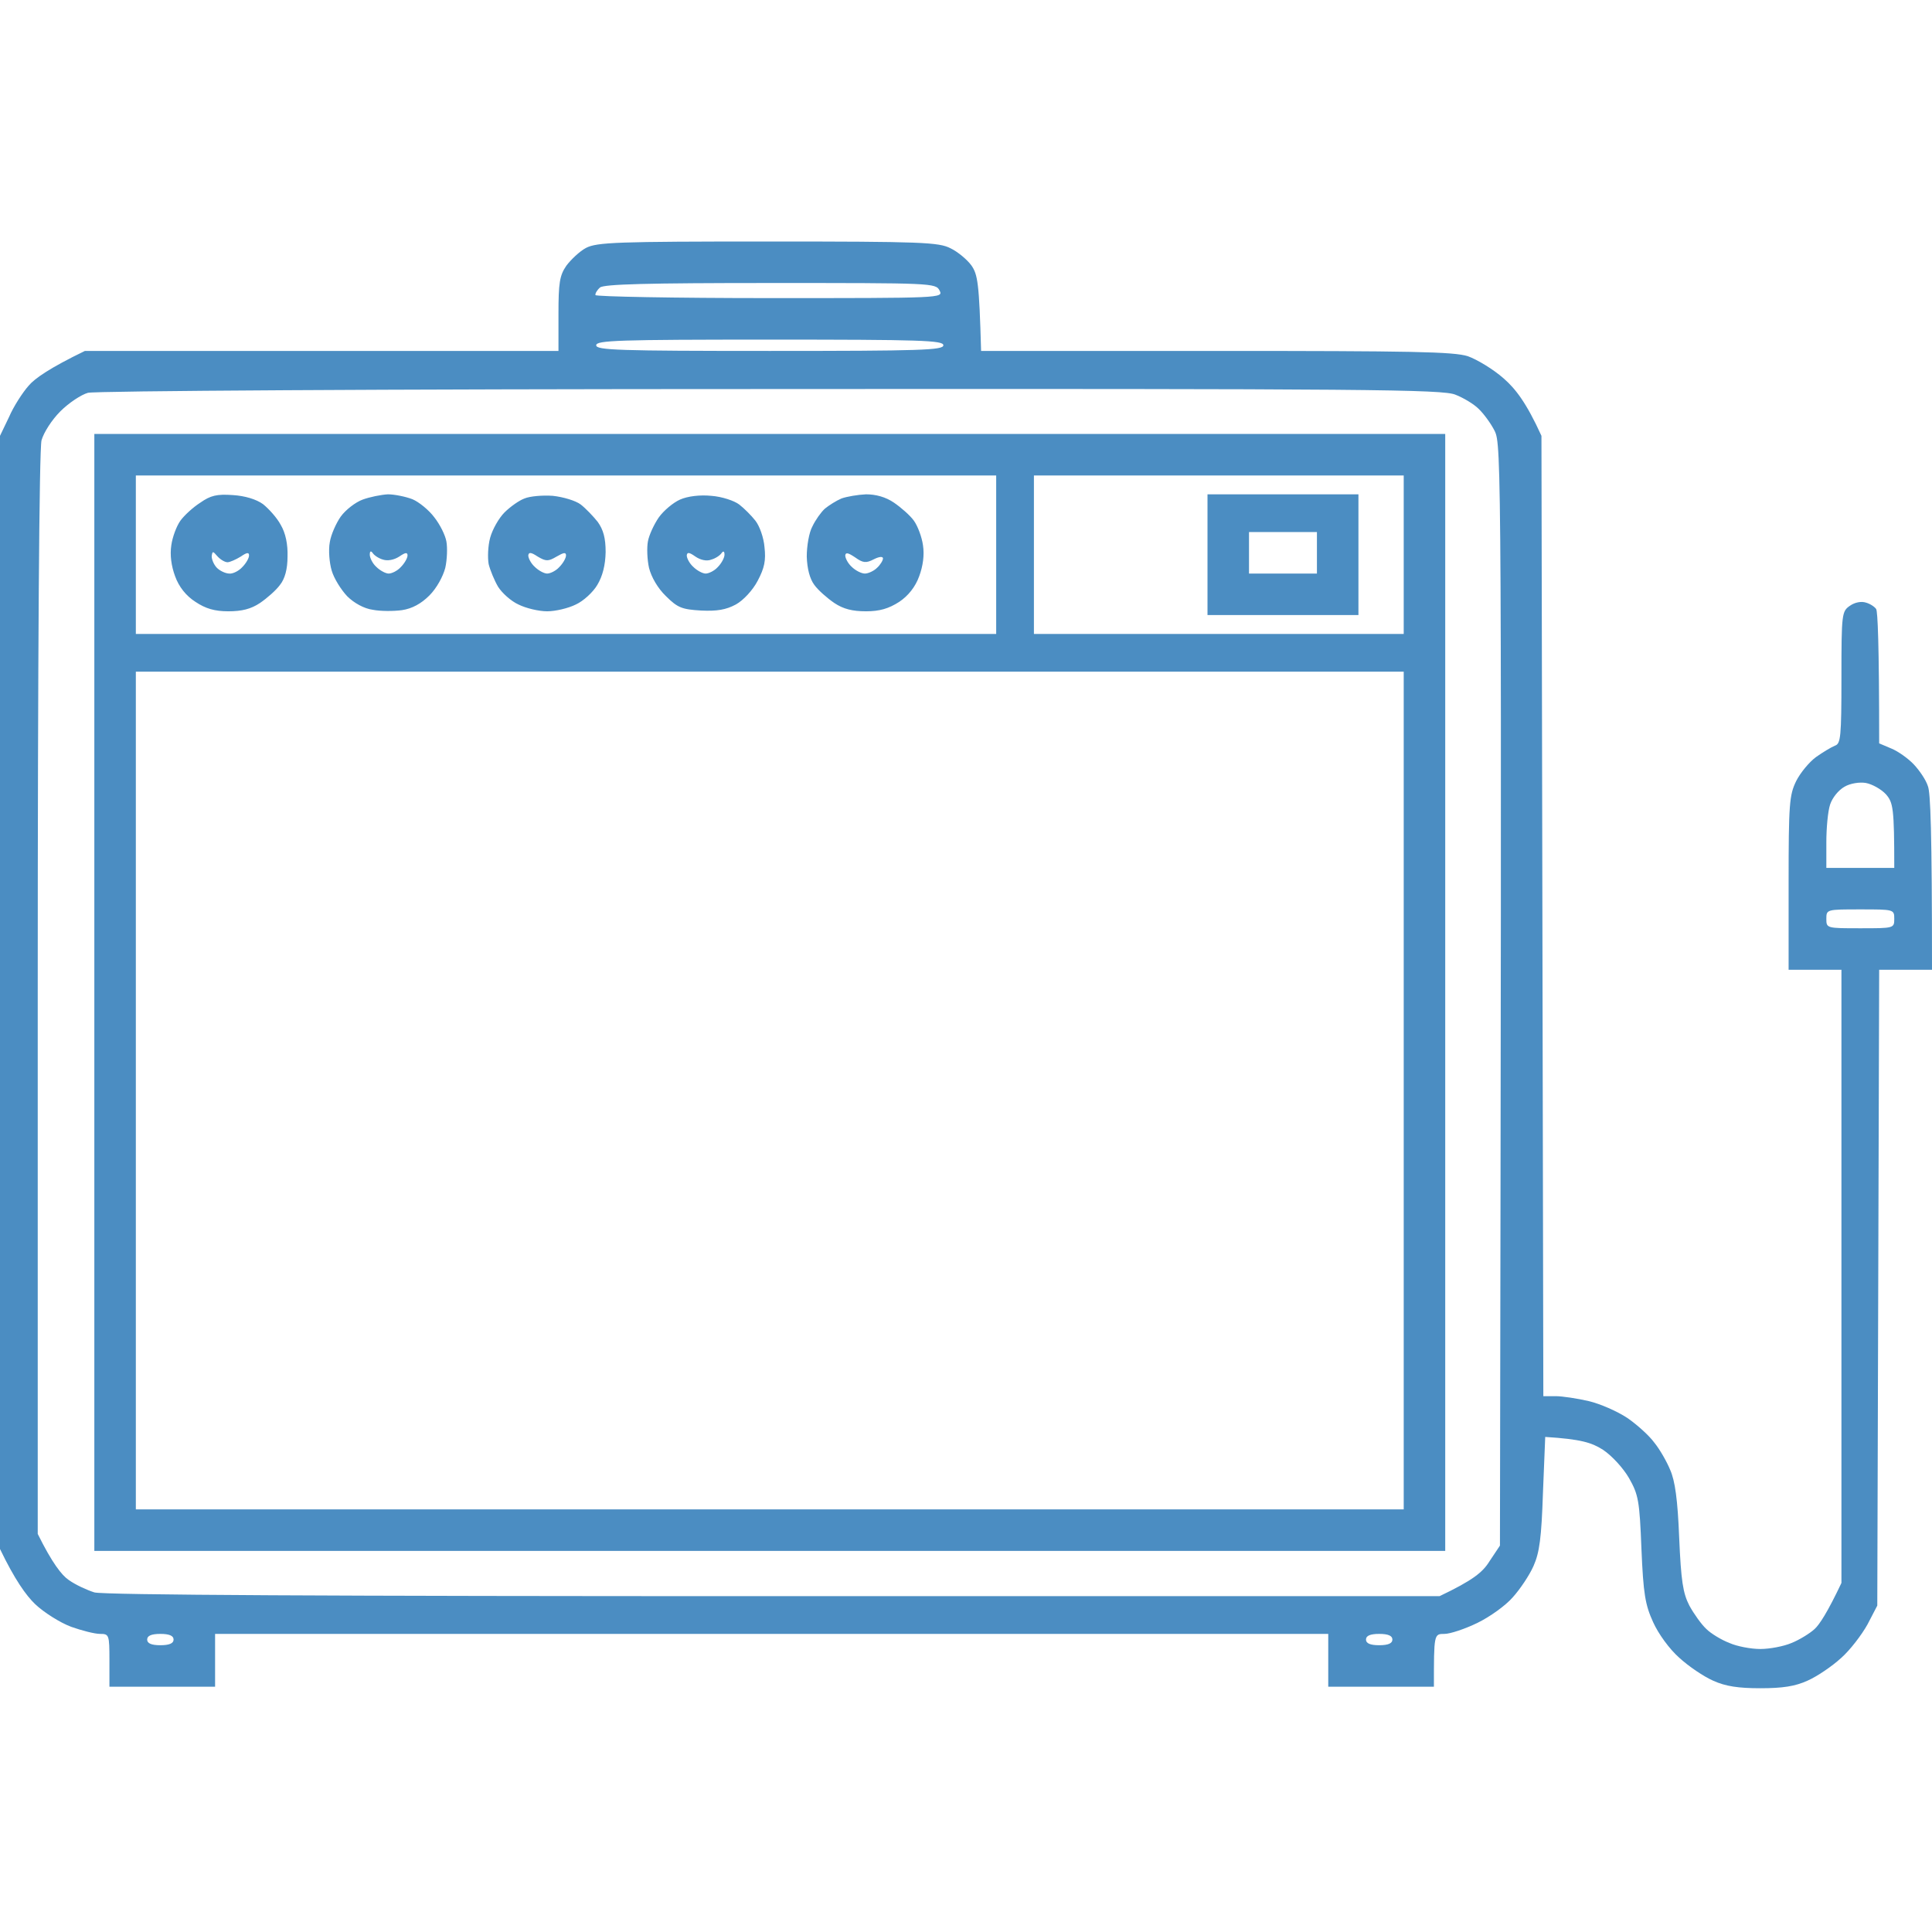 <svg version="1.2" xmlns="http://www.w3.org/2000/svg" viewBox="0 0 512 512" width="512" height="512">
	<title>amp</title>
	<style>
		.s0 { fill: #4b8dc2 } 
	</style>
	<path id="Path 0" fill-rule="evenodd" class="s0" d="m203.5 64c40.9 0 45.3 0.2 48.4 1.8 1.9 0.9 4.4 3 5.5 4.5 1.7 2.4 2.1 4.6 2.6 22.7h62.3c52 0 62.9 0.2 66.7 1.4 2.5 0.9 6.8 3.5 9.5 5.9 3.1 2.7 6 6.4 10 15.2l0.5 254.5h3.3c1.7 0 5.7 0.6 8.7 1.3 3 0.7 7.6 2.7 10.3 4.5 2.6 1.8 5.8 4.7 7.1 6.5 1.4 1.7 3.3 5 4.2 7.2 1.3 2.9 2 7.9 2.4 18 0.5 11.5 1 14.7 2.7 18 1.2 2.2 3.2 5 4.5 6.2 1.2 1.2 4 2.9 6.1 3.7 2 0.9 5.7 1.6 8.2 1.6 2.5 0 6.2-0.7 8.3-1.6 2-0.8 4.8-2.5 6.1-3.7 1.3-1.2 3.4-4.4 7.1-12.2v-162.5h-14v-23c0-21 0.2-23.3 2-27 1.1-2.2 3.5-5.1 5.3-6.4 1.7-1.2 4-2.6 5-3 1.5-0.5 1.7-2.3 1.7-18.1 0-17 0.1-17.5 2.3-19 1.3-0.9 3-1.2 4.2-0.8 1.1 0.3 2.3 1.1 2.7 1.7 0.4 0.6 0.8 8.9 0.8 35.6l3.3 1.4c1.7 0.7 4.4 2.6 5.9 4.2 1.5 1.6 3.2 4.1 3.7 5.7 0.7 1.6 1.1 11.8 1.1 48.7h-14l-0.5 168.5-2.6 5c-1.5 2.7-4.6 6.8-7 8.9-2.4 2.2-6.4 4.9-8.9 6-3.3 1.5-6.6 2-12.5 2-5.8 0-9.2-0.5-12.5-2-2.5-1.1-6.5-3.8-9-6.1-2.6-2.3-5.5-6.3-6.9-9.4-2.1-4.6-2.6-7.5-3.1-19.4-0.5-12.8-0.8-14.4-3.3-18.8-1.5-2.6-4.5-5.9-6.9-7.5-3-1.9-5.8-2.8-15.3-3.4l-0.6 14.8c-0.4 11.9-0.9 15.8-2.5 19.4-1.1 2.5-3.6 6.2-5.5 8.3-1.9 2.2-6.1 5.2-9.4 6.8-3.3 1.6-7.2 2.9-8.7 2.9-2.8 0-2.8 0-2.8 14h-28v-14h-295v14h-28v-7c0-6.8-0.1-7-2.5-7-1.4 0-4.9-0.9-7.7-1.9-2.9-1.1-7.2-3.8-9.5-6-2.4-2.3-5.4-6.5-9.3-14.6v-295l2.4-5c1.2-2.8 3.6-6.5 5.2-8.3 1.6-1.9 5.6-4.7 14.9-9.2h125.5v-9.8c0-8.2 0.3-10.2 2.1-12.8 1.2-1.6 3.5-3.8 5.2-4.7 2.9-1.5 8.2-1.7 48.2-1.7zm-45.7 14.2c0.1 0.4 20.9 0.8 46.2 0.8 45.7 0 46 0 45-2-1-2-2-2-44.8-2-32.6 0-44.2 0.3-45.2 1.2-0.8 0.7-1.3 1.6-1.2 2zm46.2 14.8c40.2 0 46-0.2 46-1.5 0-1.3-5.8-1.5-46-1.5-40.2 0-46 0.2-46 1.5 0 1.3 5.8 1.5 46 1.5zm-188 16c-2.3 2.3-4.4 5.6-5 7.7-0.6 2.5-1 55.2-1 146.8v143c3.8 7.7 6.4 11 8.2 12.2 1.8 1.3 4.9 2.7 6.8 3.3 2.3 0.7 63 1 180 1h176.5c8.8-4.2 11.4-6.3 13.2-9.2l2.8-4.2c0.5-287.4 0.4-291.7-1.4-295.4-1-2-3-4.7-4.3-5.9-1.2-1.2-4-2.9-6.1-3.7-3.3-1.4-22.7-1.6-181.4-1.5-103.4 0-179.2 0.5-181 1-1.8 0.5-5.1 2.7-7.3 4.9zm469 104.2c-0.6 1.8-1 6.3-1 10v6.8h18c0-15.9-0.3-17.3-2.2-19.5-1.3-1.4-3.7-2.7-5.3-3-1.7-0.3-4.2 0.1-5.7 1-1.6 0.9-3.2 2.9-3.8 4.7zm8 32.8c8.9 0 9 0 9-2.5 0-2.5-0.1-2.5-9-2.5-8.9 0-9 0-9 2.5 0 2.5 0.1 2.5 9 2.5zm-450.5 190c2.4 0 3.5-0.5 3.5-1.5 0-1-1.1-1.5-3.5-1.5-2.4 0-3.5 0.5-3.5 1.5 0 1 1.1 1.5 3.5 1.5zm323 0c2.4 0 3.5-0.5 3.5-1.5 0-1-1.1-1.5-3.5-1.5-2.4 0-3.5 0.5-3.5 1.5 0 1 1.1 1.5 3.5 1.5zm-340.5-321h358v296h-358zm11 53h228v-42h-228zm238 0h98v-42h-98zm-238 232h336v-222h-336zm25.7-268.8c3.2 0.2 6.2 1.1 8 2.4 1.5 1.2 3.7 3.6 4.7 5.5 1.3 2.2 1.9 5.2 1.8 8.4 0 3.3-0.7 5.9-2 7.5-1 1.4-3.4 3.5-5.3 4.8-2.4 1.6-4.8 2.2-8.4 2.2-3.6 0-6-0.7-8.7-2.5-2.5-1.6-4.4-4-5.4-6.8-1-2.7-1.4-5.6-1-8.2 0.3-2.2 1.4-5.1 2.4-6.5 1-1.4 3.4-3.6 5.3-4.8 2.7-1.9 4.4-2.3 8.6-2zm-4.2 19.3c0.8 0.8 2.3 1.5 3.3 1.5 0.9 0.1 2.5-0.7 3.4-1.7 1-1 1.8-2.4 1.8-3.1 0-0.9-0.6-0.8-2.2 0.3-1.3 0.8-2.9 1.5-3.5 1.5-0.7 0-1.9-0.7-2.7-1.6-1.2-1.4-1.3-1.4-1.5 0 0 0.9 0.6 2.3 1.4 3.1zm45.3-19.5c1.7 0 4.7 0.6 6.5 1.3 1.7 0.7 4.4 2.9 5.8 4.8 1.5 1.9 2.9 4.7 3.2 6.4 0.3 1.6 0.2 4.8-0.3 7-0.6 2.3-2.3 5.4-4.2 7.3-2.2 2.2-4.6 3.5-7.3 3.9-2.2 0.3-5.7 0.3-7.7-0.1-2.3-0.3-5-1.8-6.8-3.6-1.6-1.7-3.5-4.7-4.1-6.8-0.6-2-0.9-5.4-0.5-7.5 0.3-2 1.7-5.1 2.9-6.8 1.3-1.8 3.9-3.8 5.8-4.5 1.9-0.7 4.9-1.3 6.7-1.4zm-3.1 19.2c1 1 2.5 1.8 3.3 1.8 0.8 0 2.3-0.7 3.2-1.7 1-1 1.8-2.4 1.8-3.1 0-0.9-0.6-0.8-2.2 0.3-1.4 0.9-3.1 1.2-4.3 0.8-1.1-0.3-2.3-1.1-2.7-1.7-0.5-0.7-0.8-0.6-0.8 0.4 0 0.8 0.7 2.3 1.7 3.2zm46.8-18.8c2.8 0.3 6.1 1.3 7.4 2.3 1.3 1 3.3 3.1 4.5 4.6 1.5 2.1 2.1 4.3 2.1 8q-0.1 5.2-2.2 8.7c-1.1 1.9-3.7 4.3-5.7 5.2-2 1-5.4 1.8-7.6 1.8-2.2 0-5.6-0.8-7.6-1.8-2-0.9-4.4-3.1-5.4-4.7-1-1.7-2.1-4.4-2.5-6-0.3-1.7-0.2-4.8 0.4-7 0.6-2.2 2.3-5.2 3.8-6.7 1.5-1.5 3.9-3.2 5.3-3.7 1.4-0.6 4.8-0.9 7.5-0.7zm-4.8 18.8c1 1 2.5 1.8 3.3 1.8 0.8 0 2.3-0.7 3.2-1.7 1-1 1.8-2.4 1.8-3.1 0-0.9-0.6-0.8-2.5 0.3-2.2 1.3-2.8 1.3-5 0-1.8-1.2-2.4-1.2-2.5-0.3 0 0.7 0.7 2.1 1.7 3zm46.8-18.8c2.8 0.2 6.1 1.3 7.4 2.3 1.3 1 3.2 2.9 4.3 4.3 1.1 1.4 2.2 4.5 2.4 7 0.4 3.5 0 5.5-1.8 8.9-1.3 2.5-3.8 5.2-5.8 6.3-2.6 1.4-5 1.8-9.2 1.6-5-0.3-6.2-0.7-9.3-3.8-2.2-2.1-3.9-5.1-4.5-7.5-0.5-2.2-0.6-5.4-0.3-7 0.3-1.7 1.6-4.5 2.9-6.4 1.3-1.8 3.8-3.9 5.6-4.7 2-0.9 5.3-1.3 8.3-1zm-4.8 18.8c1 1 2.5 1.8 3.3 1.8 0.8 0 2.3-0.7 3.2-1.7 1-1 1.8-2.5 1.8-3.3 0-0.9-0.3-1.1-0.8-0.4-0.4 0.6-1.6 1.4-2.7 1.7-1.2 0.5-2.9 0.1-4.2-0.8-1.7-1.2-2.2-1.2-2.3-0.3 0 0.7 0.7 2.1 1.7 3zm45.8-19.2c2.6 0 5.2 0.7 7.4 2.2 1.9 1.3 4.3 3.4 5.3 4.8 1 1.4 2.1 4.3 2.4 6.5 0.4 2.6 0 5.5-1 8.2-1 2.8-2.9 5.2-5.3 6.8-2.8 1.8-5.2 2.5-8.8 2.5-3.6 0-6-0.6-8.4-2.2-1.9-1.3-4.3-3.4-5.3-4.8-1.2-1.6-1.9-4.3-2-7.5 0-2.8 0.6-6.4 1.5-8 0.8-1.7 2.3-3.8 3.3-4.7 1.1-0.9 3-2.1 4.4-2.7 1.4-0.5 4.3-1 6.5-1.1zm-3.8 19.2c1 1 2.6 1.8 3.5 1.8 0.9 0 2.4-0.7 3.2-1.5 0.9-0.8 1.6-2 1.6-2.5 0-0.6-1-0.5-2.4 0.2-2.1 1.1-2.9 1-5-0.5-1.8-1.2-2.5-1.4-2.6-0.5 0 0.7 0.7 2.1 1.7 3zm94.3-19.2h40v32h-40zm11 21h18v-11h-18z"/>
</svg>
